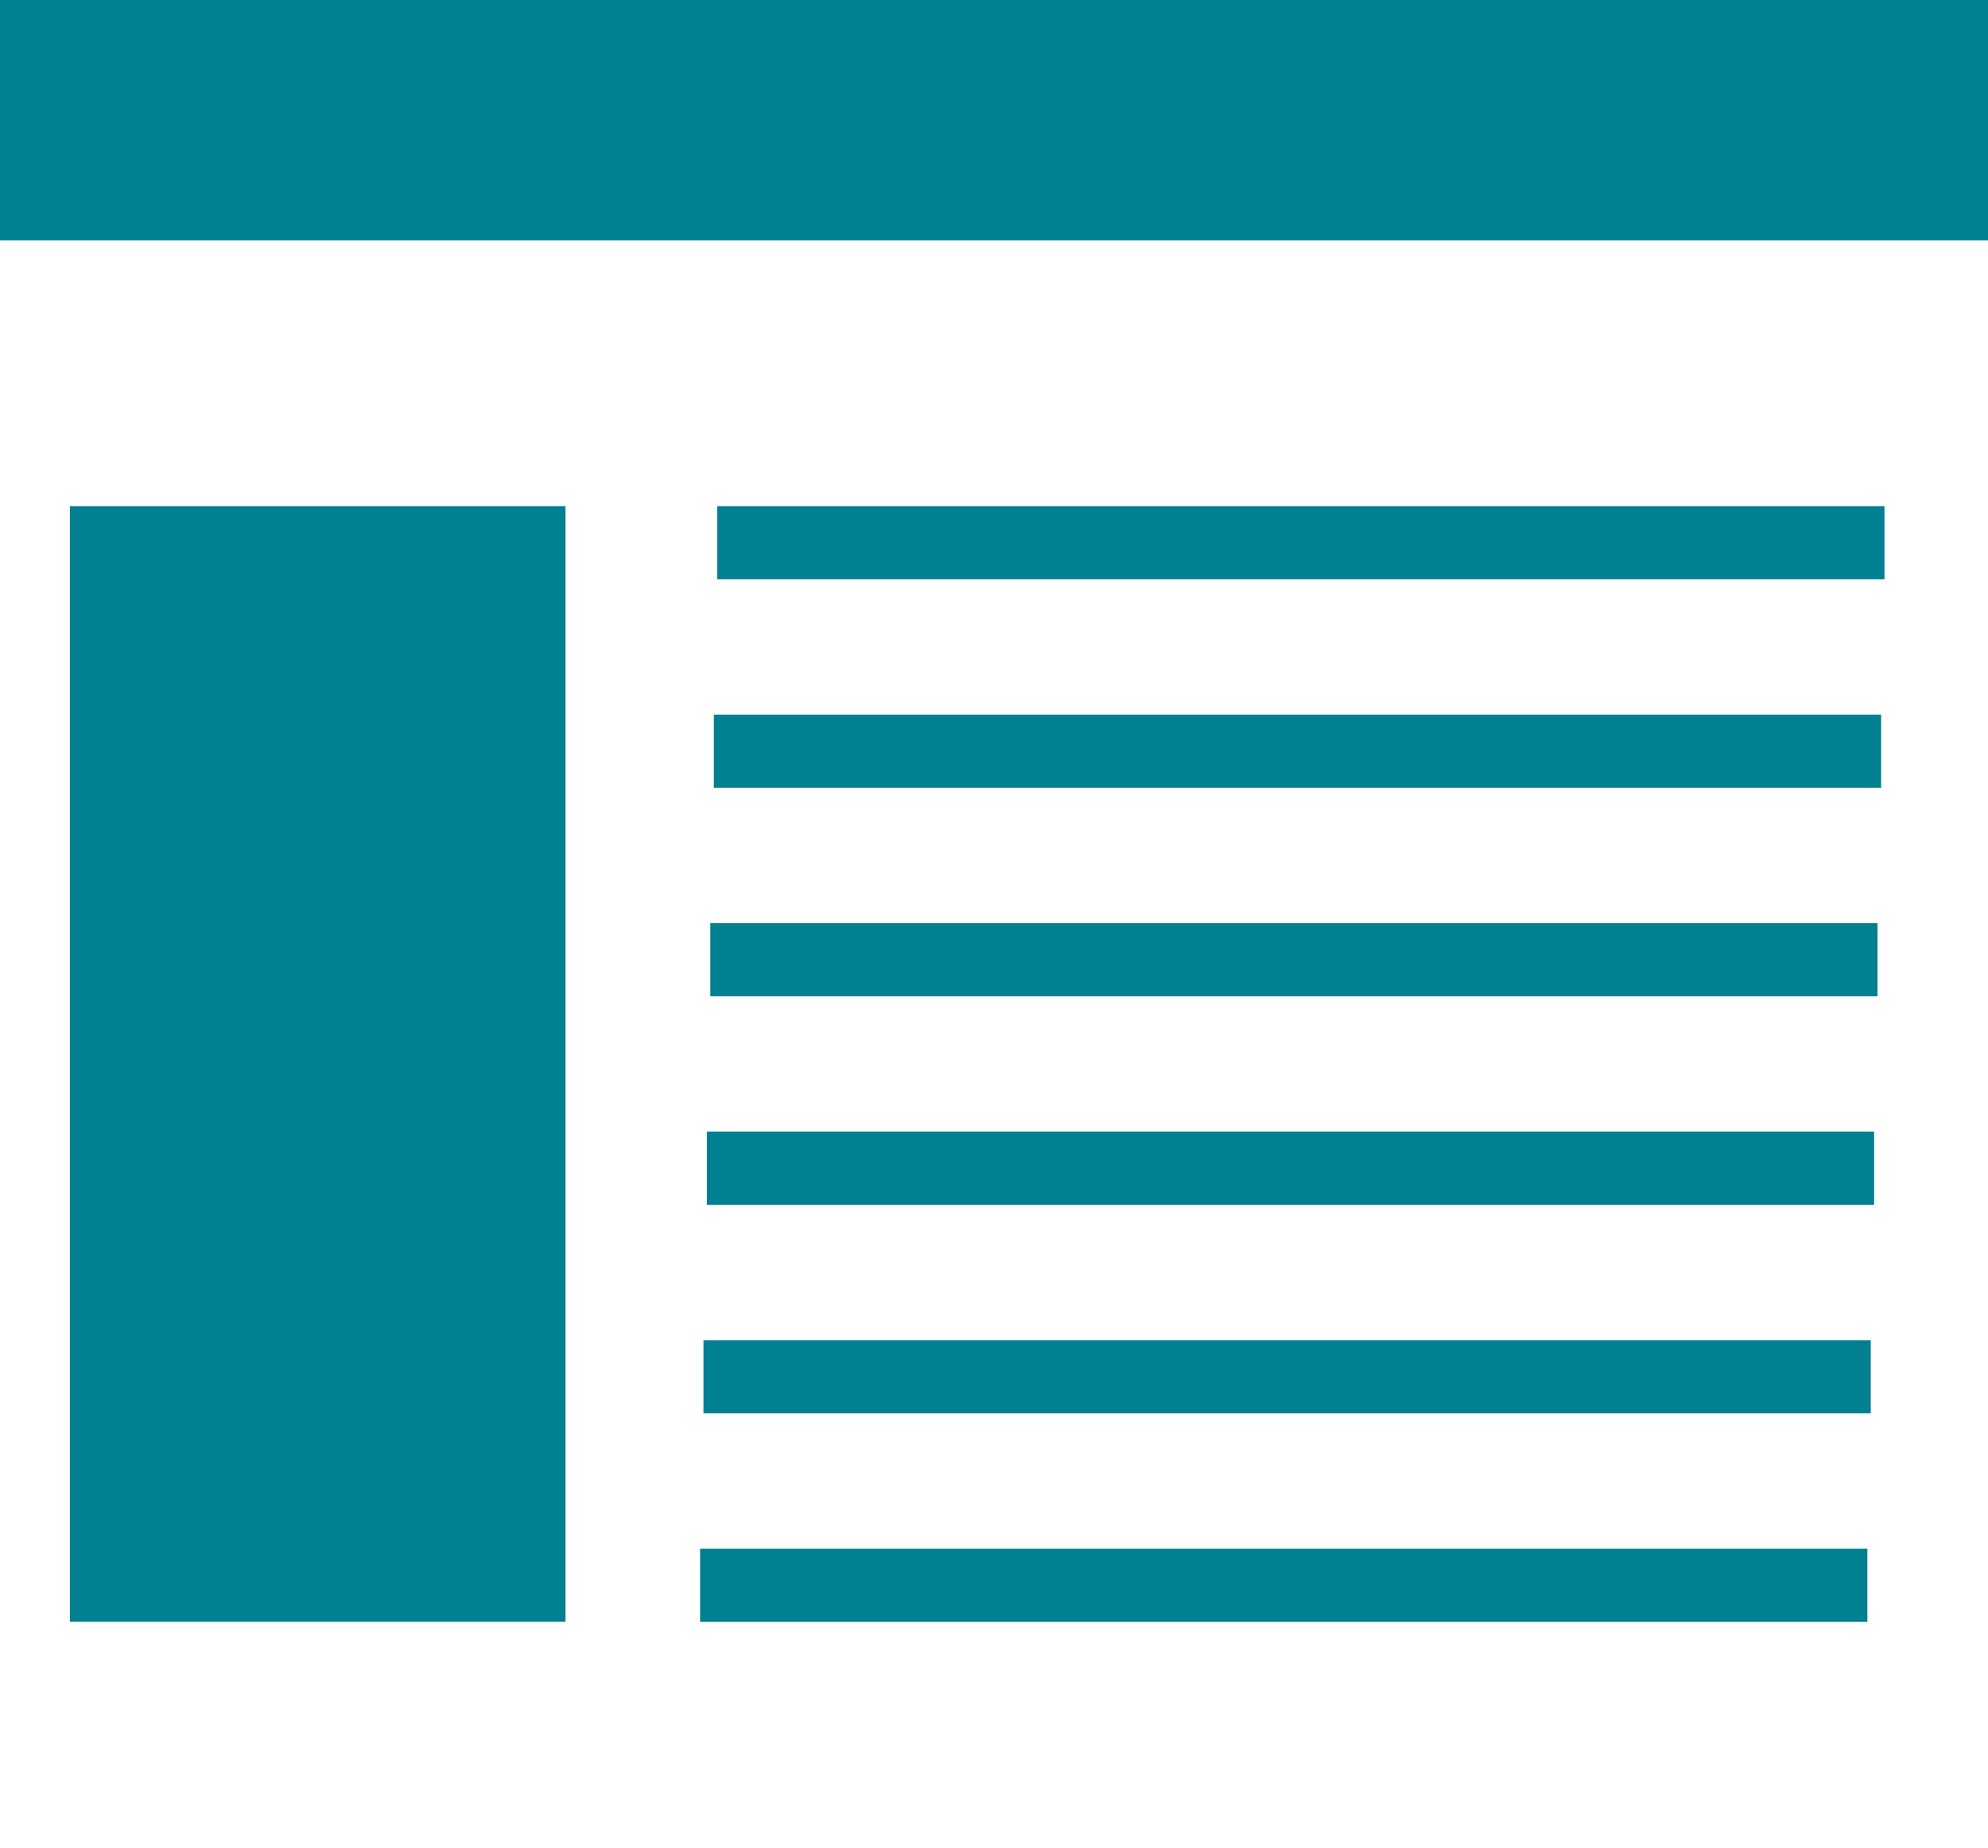 <svg xmlns="http://www.w3.org/2000/svg" viewBox="0 0 264.85 246.16"><defs><style>.cls-1{fill:#fff;}.cls-2{fill:#008090;}</style></defs><title>Asset 1</title><g id="Layer_2" data-name="Layer 2"><g id="Layer_1-2" data-name="Layer 1"><rect class="cls-1" width="264.85" height="246.16"/><rect class="cls-2" width="264.85" height="32.03"/><rect class="cls-2" x="9.31" y="67.43" width="66.03" height="148.64"/><rect class="cls-2" x="95.55" y="67.43" width="155.51" height="9.74"/><rect class="cls-2" x="95.1" y="95.21" width="155.51" height="9.75"/><rect class="cls-2" x="94.63" y="122.99" width="155.5" height="9.74"/><rect class="cls-2" x="94.17" y="150.76" width="155.51" height="9.76"/><rect class="cls-2" x="93.72" y="178.55" width="155.51" height="9.74"/><rect class="cls-2" x="93.27" y="206.33" width="155.51" height="9.75"/></g></g></svg>